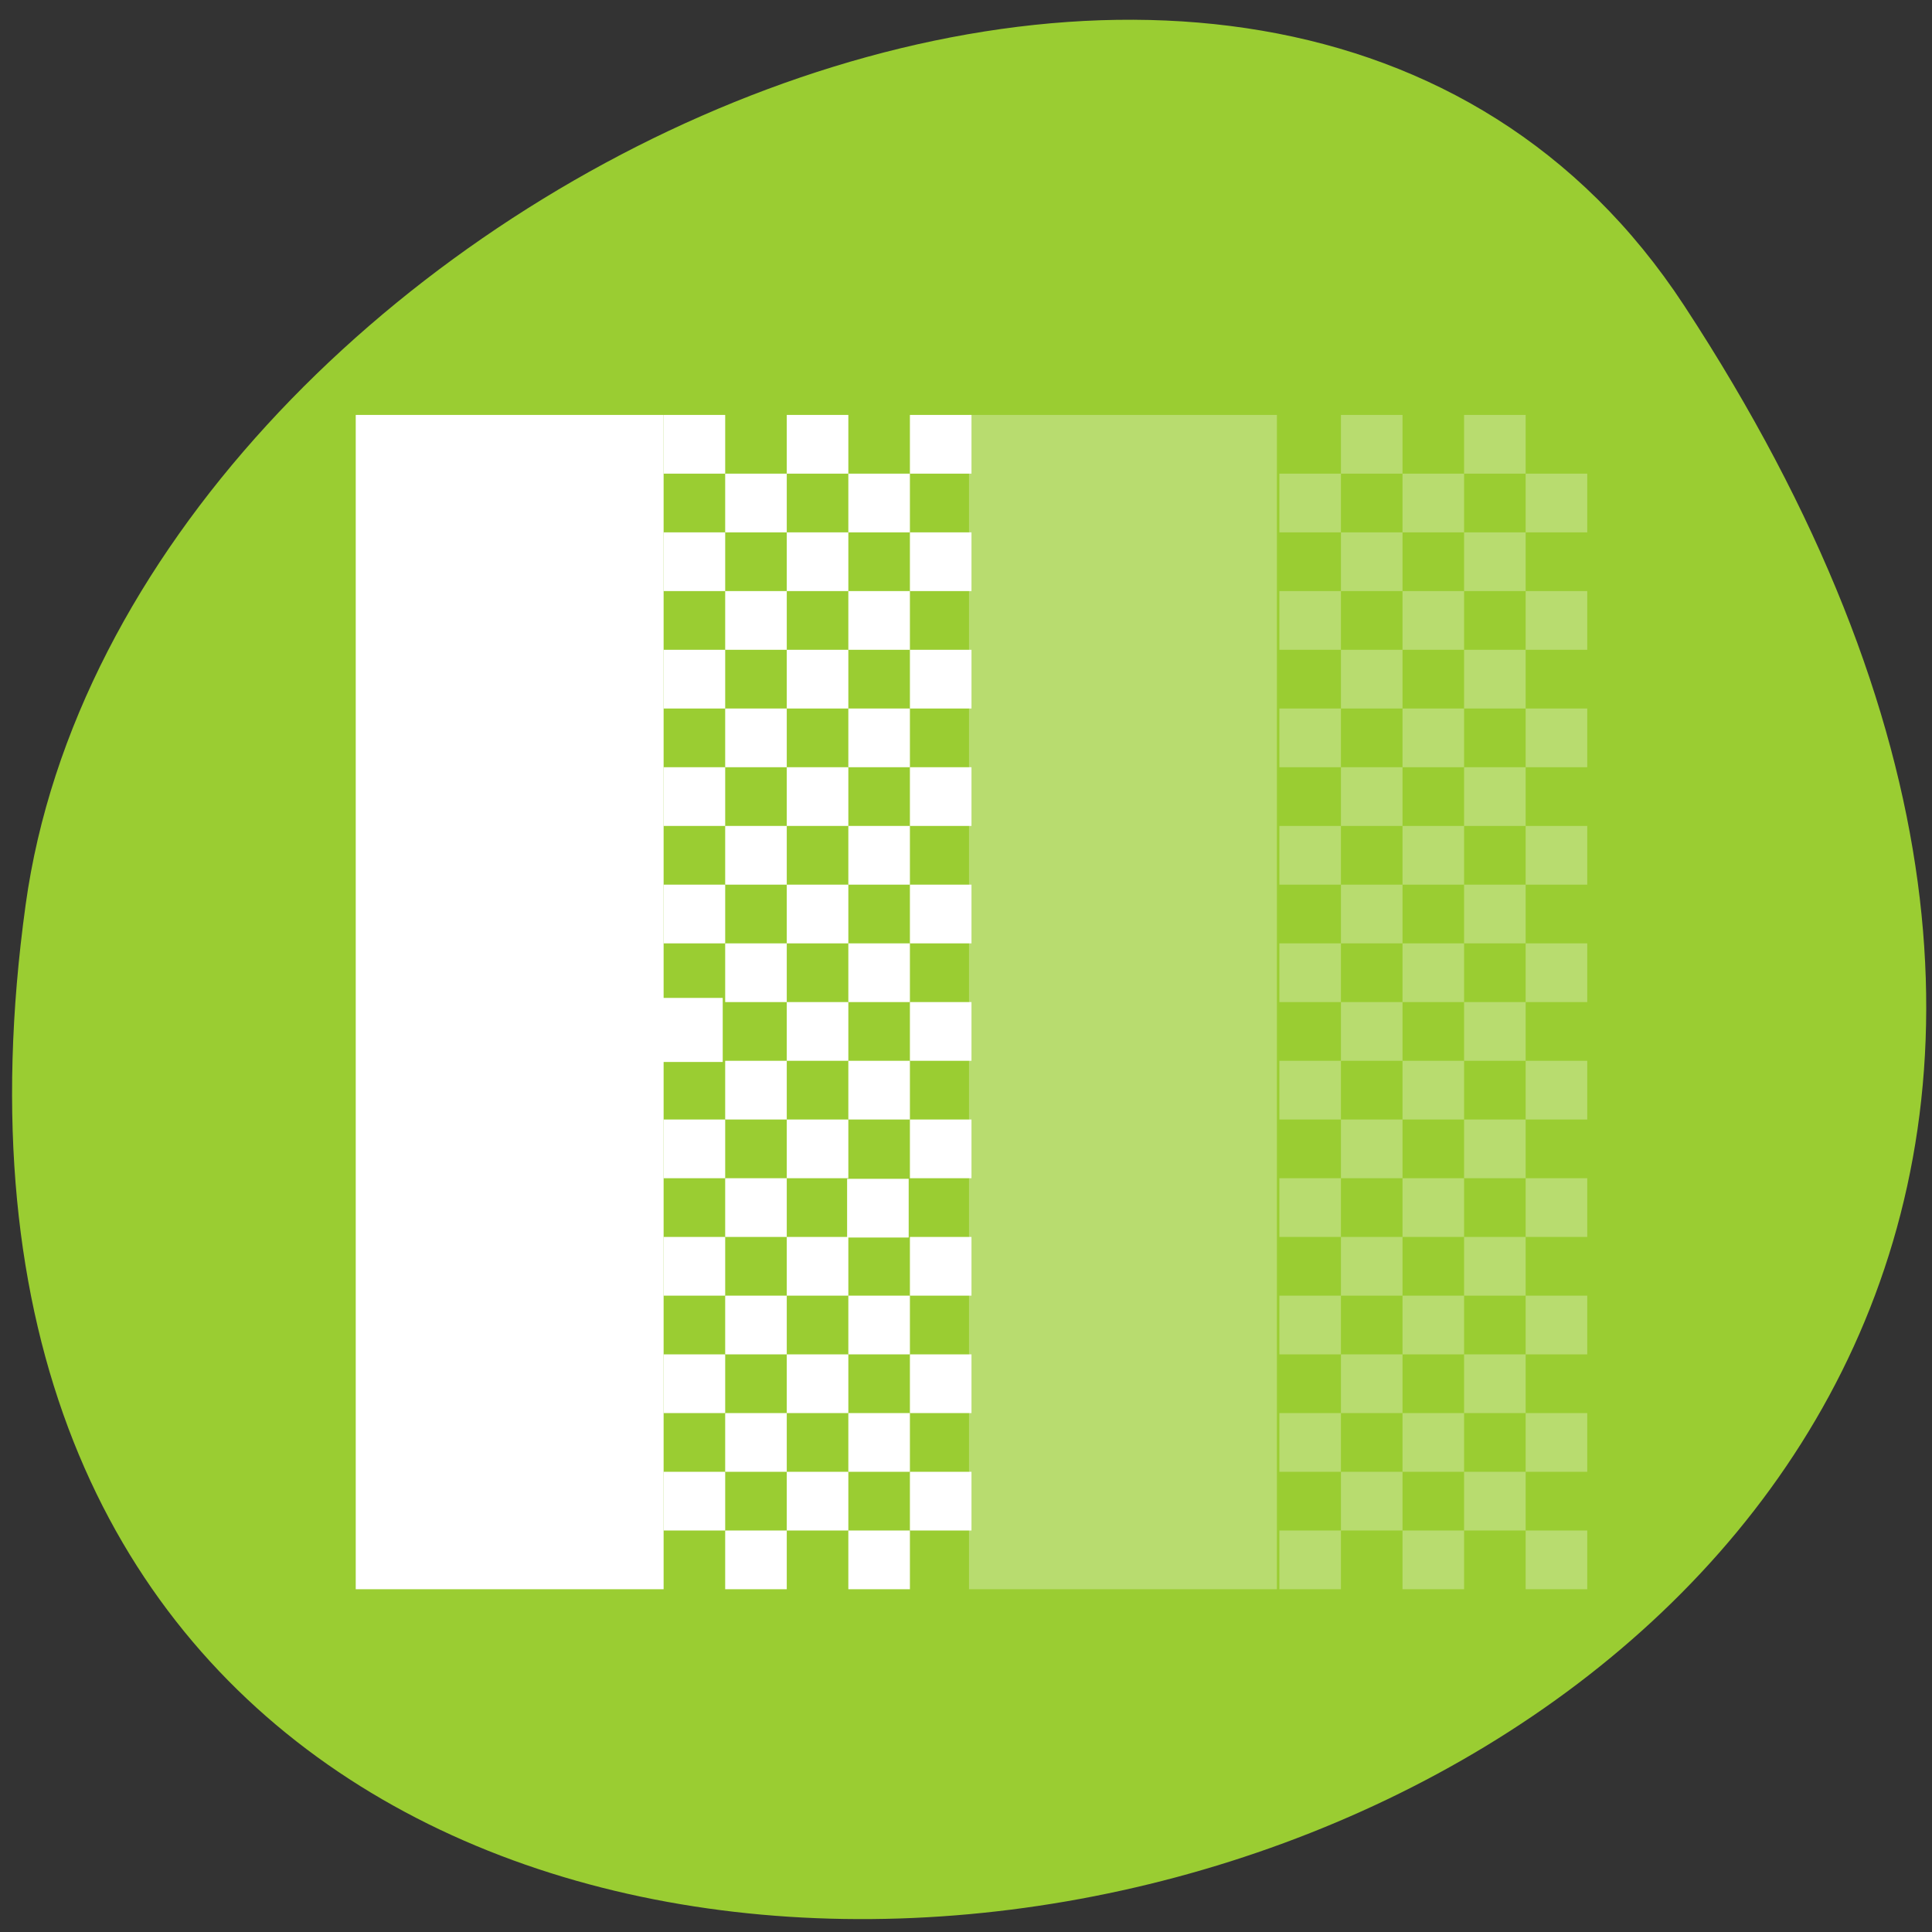<svg xmlns="http://www.w3.org/2000/svg" viewBox="0 0 256 256"><rect x="0" y="0" width="256" height="256" fill="#333333" stroke="none"/><defs><clipPath><rect rx="6" height="80" width="84" y="6" x="6" style="fill:#fff"/></clipPath><clipPath><rect rx="6" height="80" width="84" y="6" x="6" style="fill:#fff"/></clipPath><clipPath><rect x="6" y="6" width="84" height="80" rx="6" style="fill:#fff"/></clipPath><clipPath><rect x="6" y="6" width="84" height="80" rx="6" style="fill:#fff"/></clipPath><clipPath><rect rx="6" height="80" width="84" y="6" x="6" style="fill:#fff"/></clipPath><clipPath><rect rx="6" height="80" width="84" y="6" x="6" style="fill:#fff"/></clipPath><clipPath><rect rx="6" height="80" width="84" y="6" x="6" style="fill:#fff"/></clipPath><clipPath><path transform="matrix(15.333 0 0 11.5 415 -125.5)" d="m -24 13 c 0 1.105 -0.672 2 -1.5 2 -0.828 0 -1.5 -0.895 -1.5 -2 0 -1.105 0.672 -2 1.5 -2 0.828 0 1.5 0.895 1.5 2 z"/></clipPath><clipPath><path d="m 171 132 h 54.625 v 24 h -54.625"/></clipPath><clipPath><path d="m 148 97 h 77.63 v 24 h -77.62"/></clipPath><clipPath><path d="m 74 56.824 h 129 v 139.69 h -129"/></clipPath><clipPath><path d="m 27.707 56.824 h 82.29 v 139.69 h -82.29"/></clipPath><clipPath><rect rx="6" height="80" width="84" y="6" x="6" style="fill:#fff"/></clipPath></defs><path d="m 223.16 40.492 c 145.18 221.56 -251.35 307.3 -219.76 79.37 12.881 -92.96 164.23 -164.13 219.76 -79.37 z" style="fill:#9acd32;color:#000"/><g transform="matrix(8.159 0 0 7.78 -9033.83 -7175.44)" style="fill:#fff"><path d="m 1113 929.36 h 5 v 20 h -5 z"/><path transform="translate(0 512.36)" d="m 1118 417 v 1 h 1 v -1 h -1 z m 2 0 v 1 h 1 v -1 h -1 z m -2 2 v 1 h 1 v -1 h -1 z m 1 1 v 1 h 1 v -1 h -1 z m 1 0 h 1 v -1 h -1 v 1 z m 2 1 v 1 h 1 v -1 h -1 z"/><path d="m 1119 930.36 h 1 v 1 h -1 z"/><path d="m 1118 933.36 h 1 v 1 h -1 z"/><path d="m 1120 933.36 h 1 v 1 h -1 z"/><path d="m 1119 934.36 h 1 v 1 h -1 z"/><path d="m 1118 935.36 h 1 v 1 h -1 z"/><path d="m 1120 935.36 h 1 v 1 h -1 z"/><path d="m 1119 936.36 h 1 v 1 h -1 z"/><path d="m 1118 937.36 h 1 v 1 h -1 z"/><path d="m 1120 937.36 h 1 v 1 h -1 z"/><path d="m 1119 938.36 h 1 v 1 h -1 z"/><path transform="scale(1 -1)" d="m 1117.96 -940.38 h 1 v 1.091 h -1 z"/><path d="m 1120 939.36 h 1 v 1 h -1 z"/><path d="m 1119 940.36 h 1 v 1 h -1 z"/><path d="m 1118 941.36 h 1 v 1 h -1 z"/><path d="m 1120 941.36 h 1 v 1 h -1 z"/><path d="m 1119 942.36 h 1 v 1 h -1 z"/><path d="m 1118 943.36 h 1 v 1 h -1 z"/><path d="m 1120 943.36 h 1 v 1 h -1 z"/><path d="m 1119 944.36 h 1 v 1 h -1 z"/><path d="m 1118 945.36 h 1 v 1 h -1 z"/><path d="m 1120 945.36 h 1 v 1 h -1 z"/><path d="m 1119 946.36 h 1 v 1 h -1 z"/><path d="m 1118 947.36 h 1 v 1 h -1 z"/><path d="m 1120 947.36 h 1 v 1 h -1 z"/><path d="m 1121 946.36 h 1 v 1 h -1 z"/><path d="m 1121 944.36 h 1 v 1 h -1 z"/><path d="m 1121 940.36 h 1 v 1 h -1 z"/><path d="m 1121 938.36 h 1 v 1 h -1 z"/><path d="m 1121 936.36 h 1 v 1 h -1 z"/><path d="m 1121 934.36 h 1 v 1 h -1 z"/><path d="m 1121 932.36 h 1 v 1 h -1 z"/><path d="m 1121 930.36 h 1 v 1 h -1 z"/><path d="m 1122 929.36 h 1 v 1 h -1 z"/><path d="m 1122 931.36 h 1 v 1 h -1 z"/><path d="m 1122 935.36 h 1 v 1 h -1 z"/><path d="m 1122 937.36 h 1 v 1 h -1 z"/><path d="m 1122 939.36 h 1 v 1 h -1 z"/><path d="m 1122 941.36 h 1 v 1 h -1 z"/><path d="m 1122 943.36 h 1 v 1 h -1 z"/><path d="m 1122 945.36 h 1 v 1 h -1 z"/><path d="m 1122 947.36 h 1 v 1 h -1 z"/><path d="m 1121 948.36 h 1 v 1 h -1 z"/><path d="m 1119 948.36 h 1 v 1 h -1 z"/><path d="m 1122.96 929.36 h 5 v 20 h -5 z" style="opacity:0.3"/><path d="m 1129 929.36 h 1 v 1 h -1 z" style="opacity:0.3"/><path d="m 1131 929.36 h 1 v 1 h -1 z" style="opacity:0.3"/><path d="m 1130 930.36 h 1 v 1 h -1 z" style="opacity:0.3"/><path d="m 1132 930.36 h 1 v 1 h -1 z" style="opacity:0.3"/><path d="m 1131 931.36 h 1 v 1 h -1 z" style="opacity:0.3"/><path d="m 1129 931.36 h 1 v 1 h -1 z" style="opacity:0.3"/><path d="m 1130 932.36 h 1 v 1 h -1 z" style="opacity:0.3"/><path d="m 1132 932.36 h 1 v 1 h -1 z" style="opacity:0.3"/><path d="m 1131 933.36 h 1 v 1 h -1 z" style="opacity:0.3"/><path d="m 1129 933.36 h 1 v 1 h -1 z" style="opacity:0.3"/><path d="m 1130 934.36 h 1 v 1 h -1 z" style="opacity:0.3"/><path d="m 1132 934.36 h 1 v 1 h -1 z" style="opacity:0.3"/><path d="m 1131 935.36 h 1 v 1 h -1 z" style="opacity:0.3"/><path d="m 1129 935.36 h 1 v 1 h -1 z" style="opacity:0.3"/><path d="m 1130 936.36 h 1 v 1 h -1 z" style="opacity:0.3"/><path d="m 1132 936.36 h 1 v 1 h -1 z" style="opacity:0.3"/><path d="m 1131 937.36 h 1 v 1 h -1 z" style="opacity:0.3"/><path d="m 1129 937.36 h 1 v 1 h -1 z" style="opacity:0.3"/><path d="m 1132 938.36 h 1 v 1 h -1 z" style="opacity:0.3"/><path d="m 1130 938.36 h 1 v 1 h -1 z" style="opacity:0.3"/><path d="m 1129 939.36 h 1 v 1 h -1 z" style="opacity:0.3"/><path d="m 1131 939.36 h 1 v 1 h -1 z" style="opacity:0.3"/><path d="m 1132 940.36 h 1 v 1 h -1 z" style="opacity:0.3"/><path d="m 1130 940.36 h 1 v 1 h -1 z" style="opacity:0.3"/><path d="m 1129 941.36 h 1 v 1 h -1 z" style="opacity:0.3"/><path d="m 1131 941.36 h 1 v 1 h -1 z" style="opacity:0.3"/><path d="m 1132 942.36 h 1 v 1 h -1 z" style="opacity:0.3"/><path d="m 1130 942.36 h 1 v 1 h -1 z" style="opacity:0.3"/><path d="m 1129 943.36 h 1 v 1 h -1 z" style="opacity:0.3"/><path d="m 1131 943.36 h 1 v 1 h -1 z" style="opacity:0.3"/><path d="m 1132 944.36 h 1 v 1 h -1 z" style="opacity:0.3"/><path d="m 1130 944.36 h 1 v 1 h -1 z" style="opacity:0.3"/><path d="m 1129 945.36 h 1 v 1 h -1 z" style="opacity:0.3"/><path d="m 1131 945.36 h 1 v 1 h -1 z" style="opacity:0.3"/><path d="m 1132 946.36 h 1 v 1 h -1 z" style="opacity:0.3"/><path d="m 1130 946.36 h 1 v 1 h -1 z" style="opacity:0.3"/><path d="m 1129 947.36 h 1 v 1 h -1 z" style="opacity:0.3"/><path d="m 1131 947.36 h 1 v 1 h -1 z" style="opacity:0.3"/><path d="m 1132 948.36 h 1 v 1 h -1 z" style="opacity:0.3"/><path d="m 1130 948.36 h 1 v 1 h -1 z" style="opacity:0.3"/><path d="m 1128 930.36 h 1 v 1 h -1 z" style="opacity:0.3"/><path d="m 1128 932.36 h 1 v 1 h -1 z" style="opacity:0.3"/><path d="m 1128 934.36 h 1 v 1 h -1 z" style="opacity:0.3"/><path d="m 1128 936.36 h 1 v 1 h -1 z" style="opacity:0.3"/><path d="m 1128 938.36 h 1 v 1 h -1 z" style="opacity:0.3"/><path d="m 1128 940.36 h 1 v 1 h -1 z" style="opacity:0.3"/><path d="m 1128 942.36 h 1 v 1 h -1 z" style="opacity:0.3"/><path d="m 1128 944.36 h 1 v 1 h -1 z" style="opacity:0.3"/><path d="m 1128 946.36 h 1 v 1 h -1 z" style="opacity:0.3"/><path d="m 1128 948.36 h 1 v 1 h -1 z" style="opacity:0.3"/><path d="m 1120.98 942.37 h 1 v 1 h -1 z"/></g></svg>